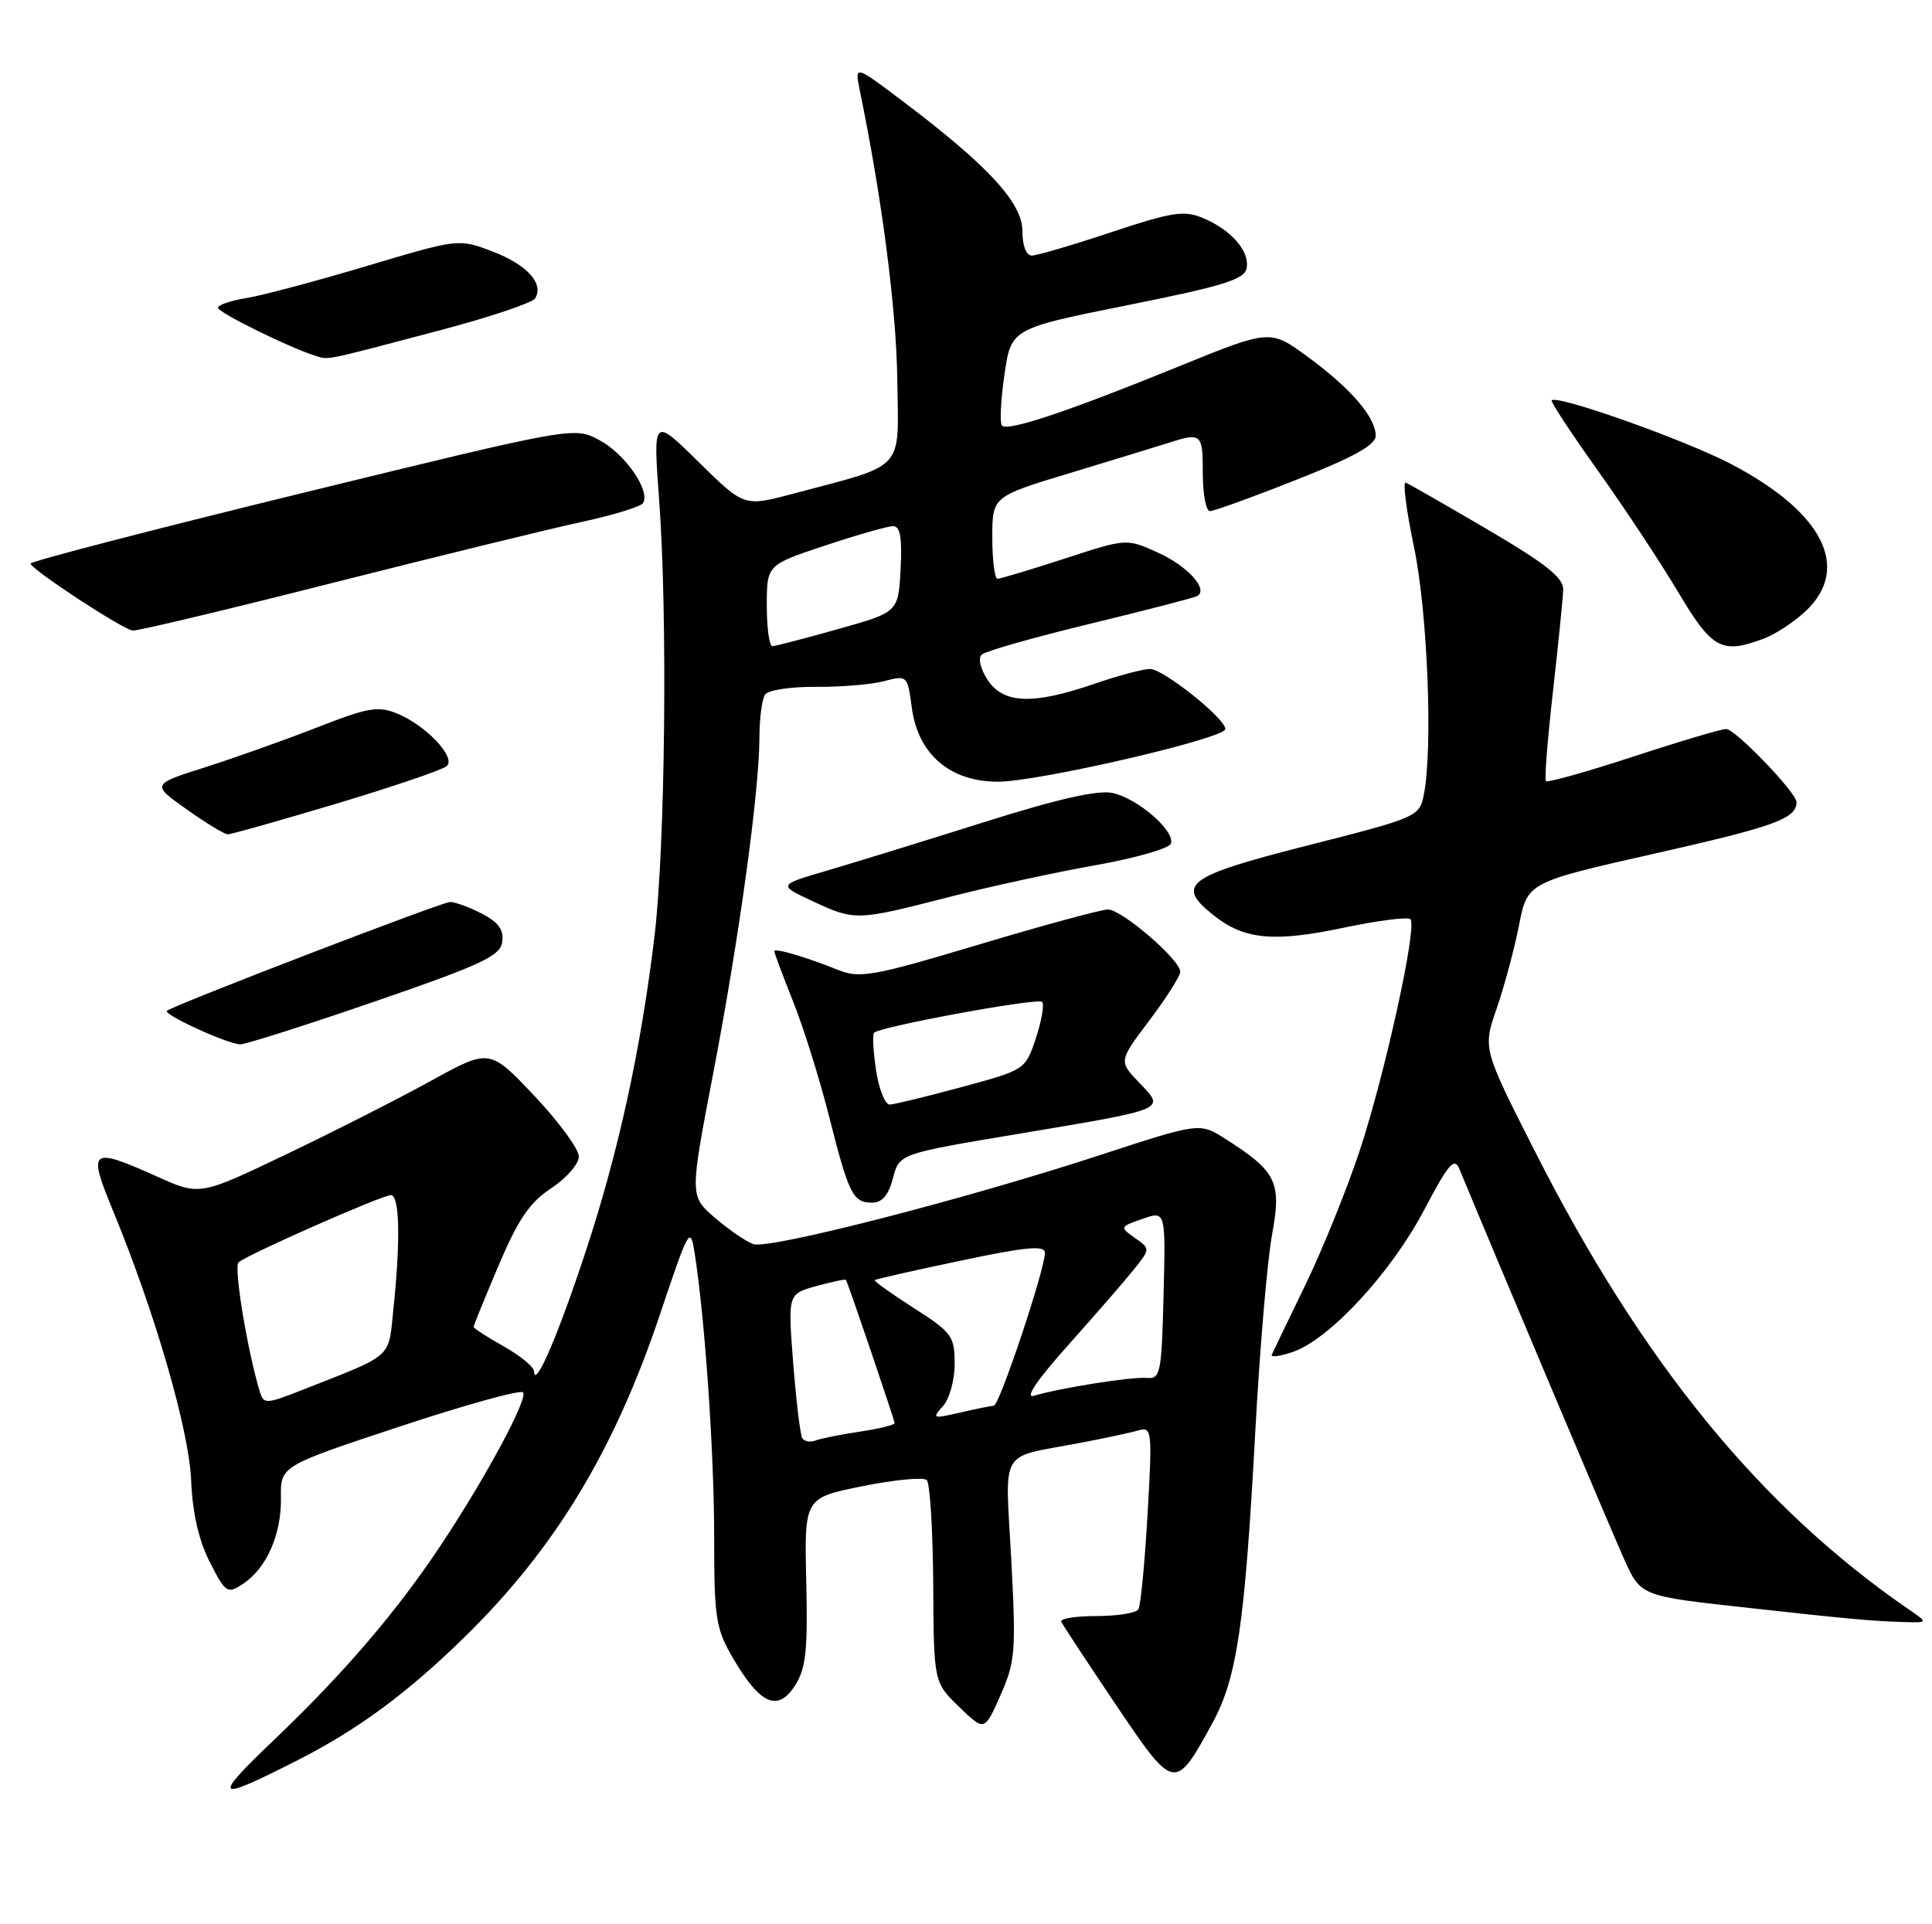 <?xml version="1.0" encoding="UTF-8" standalone="no"?>
<!DOCTYPE svg PUBLIC "-//W3C//DTD SVG 1.1//EN" "http://www.w3.org/Graphics/SVG/1.1/DTD/svg11.dtd" >
<svg xmlns="http://www.w3.org/2000/svg" xmlns:xlink="http://www.w3.org/1999/xlink" version="1.1" viewBox="0 0 257 256">
 <g >
 <path fill="currentColor"
d=" M 39.67 234.14 C 47.65 230.08 54.21 225.23 61.81 217.79 C 73.87 205.98 81.74 192.96 87.85 174.70 C 91.63 163.43 91.83 163.07 92.40 166.70 C 93.77 175.38 95.00 193.27 95.00 204.41 C 95.00 215.35 95.21 216.68 97.53 220.64 C 101.11 226.76 103.44 227.79 105.72 224.30 C 107.20 222.02 107.46 219.72 107.25 210.42 C 106.99 199.28 106.99 199.28 114.75 197.72 C 119.01 196.86 122.85 196.50 123.28 196.91 C 123.71 197.32 124.09 203.55 124.14 210.74 C 124.21 223.81 124.21 223.81 127.58 227.08 C 130.96 230.35 130.96 230.35 133.09 225.53 C 135.06 221.07 135.17 219.69 134.52 207.45 C 133.71 192.40 132.76 194.04 143.50 192.00 C 146.80 191.37 150.36 190.62 151.41 190.31 C 153.24 189.79 153.29 190.26 152.65 201.50 C 152.28 207.95 151.73 213.63 151.43 214.11 C 151.13 214.60 148.62 215.00 145.86 215.00 C 143.09 215.00 140.98 215.34 141.17 215.75 C 141.35 216.16 144.61 221.12 148.41 226.76 C 156.22 238.36 156.30 238.38 161.32 229.16 C 164.55 223.22 165.59 216.13 166.98 190.50 C 167.57 179.50 168.58 167.70 169.21 164.28 C 170.50 157.25 169.83 155.87 163.04 151.54 C 159.59 149.34 159.59 149.34 146.44 153.64 C 128.52 159.51 102.32 166.25 100.22 165.52 C 99.27 165.20 96.98 163.63 95.12 162.03 C 91.74 159.14 91.74 159.14 94.87 142.82 C 98.33 124.75 100.99 105.41 101.02 98.20 C 101.02 95.61 101.36 93.01 101.77 92.41 C 102.17 91.81 105.20 91.35 108.50 91.38 C 111.80 91.41 115.90 91.07 117.61 90.62 C 120.68 89.82 120.72 89.86 121.29 94.15 C 122.12 100.35 126.37 104.00 132.74 104.00 C 138.13 104.00 163.00 98.24 163.00 96.99 C 163.00 95.58 154.74 89.00 152.98 89.00 C 152.06 89.00 148.70 89.90 145.50 91.00 C 137.38 93.79 133.47 93.64 131.37 90.45 C 130.41 88.97 130.08 87.55 130.60 87.08 C 131.10 86.63 137.57 84.79 145.00 82.99 C 152.43 81.19 158.84 79.53 159.25 79.30 C 160.82 78.43 157.97 75.29 153.99 73.50 C 149.86 71.63 149.86 71.63 141.62 74.32 C 137.09 75.79 133.07 77.00 132.69 77.00 C 132.31 77.00 132.00 74.54 132.00 71.53 C 132.00 66.06 132.00 66.06 142.25 62.96 C 147.89 61.25 153.80 59.44 155.40 58.93 C 159.84 57.51 160.00 57.65 160.00 63.00 C 160.00 65.75 160.43 68.00 160.95 68.00 C 161.47 68.00 166.65 66.13 172.45 63.83 C 180.08 60.82 183.00 59.20 183.00 57.97 C 183.00 55.52 179.71 51.69 173.97 47.48 C 168.96 43.80 168.96 43.80 156.73 48.78 C 142.18 54.71 134.08 57.42 133.29 56.63 C 132.97 56.31 133.12 53.27 133.61 49.88 C 134.50 43.71 134.50 43.71 150.00 40.60 C 162.77 38.04 165.55 37.18 165.83 35.68 C 166.26 33.41 163.76 30.56 159.98 28.99 C 157.50 27.96 155.84 28.22 147.80 30.90 C 142.68 32.61 137.93 34.00 137.25 34.00 C 136.50 34.00 136.00 32.67 136.00 30.71 C 136.00 26.99 131.40 22.00 120.09 13.47 C 113.68 8.63 113.68 8.63 114.38 12.07 C 117.33 26.38 119.24 41.18 119.36 50.48 C 119.52 62.89 120.65 61.65 105.44 65.70 C 98.98 67.42 98.98 67.42 92.93 61.46 C 86.87 55.50 86.87 55.50 87.68 66.50 C 88.82 81.82 88.49 112.55 87.07 124.50 C 85.26 139.58 82.30 153.18 77.91 166.50 C 74.22 177.71 71.12 184.89 71.04 182.43 C 71.02 181.85 69.20 180.36 67.00 179.12 C 64.80 177.88 63.00 176.72 63.00 176.53 C 63.00 176.35 64.50 172.66 66.33 168.35 C 68.92 162.23 70.46 159.97 73.33 158.08 C 75.35 156.75 77.00 154.85 77.00 153.86 C 77.00 152.87 74.33 149.23 71.07 145.78 C 65.13 139.50 65.13 139.50 57.32 143.80 C 53.02 146.17 44.34 150.58 38.04 153.59 C 26.57 159.08 26.57 159.08 20.91 156.54 C 12.00 152.54 11.63 152.83 15.03 161.07 C 20.65 174.70 25.16 190.28 25.43 196.99 C 25.61 201.31 26.44 204.95 27.91 207.83 C 30.01 211.94 30.24 212.09 32.31 210.73 C 35.45 208.67 37.45 204.15 37.37 199.27 C 37.31 195.04 37.31 195.04 53.11 189.81 C 61.80 186.93 69.21 184.87 69.57 185.24 C 70.31 185.98 64.68 196.48 58.69 205.50 C 52.85 214.30 45.85 222.50 36.65 231.29 C 28.06 239.49 28.45 239.85 39.67 234.14 Z  M 254.03 214.20 C 234.18 200.58 218.38 181.21 204.09 153.00 C 197.25 139.50 197.25 139.50 199.09 134.18 C 200.10 131.25 201.44 126.27 202.06 123.12 C 203.18 117.38 203.18 117.38 220.34 113.51 C 236.11 109.95 238.94 108.91 238.98 106.73 C 239.01 105.49 230.85 97.00 229.62 96.99 C 229.01 96.98 223.44 98.63 217.26 100.66 C 211.07 102.69 205.84 104.15 205.64 103.92 C 205.44 103.69 205.86 98.33 206.58 92.00 C 207.29 85.67 207.91 79.57 207.94 78.44 C 207.99 76.87 205.62 74.99 197.87 70.44 C 192.30 67.17 187.40 64.37 186.99 64.21 C 186.58 64.05 187.07 67.87 188.08 72.71 C 189.90 81.39 190.63 99.61 189.40 105.73 C 188.82 108.65 188.53 108.78 173.90 112.49 C 157.74 116.60 156.27 117.71 161.55 121.86 C 165.54 125.00 169.47 125.37 178.62 123.45 C 183.24 122.48 187.29 121.95 187.62 122.29 C 188.56 123.23 184.23 142.96 180.83 153.21 C 179.13 158.32 175.89 166.32 173.62 171.00 C 171.35 175.68 169.35 179.83 169.18 180.22 C 169.00 180.62 170.29 180.45 172.04 179.84 C 176.90 178.14 185.07 169.29 189.43 161.00 C 192.70 154.79 193.46 153.90 194.14 155.54 C 198.78 166.77 214.31 203.56 215.93 207.17 C 218.29 212.43 217.99 212.31 233.00 213.96 C 246.01 215.40 248.94 215.66 253.00 215.79 C 256.50 215.90 256.50 215.90 254.03 214.20 Z  M 118.78 156.75 C 119.63 153.50 119.63 153.50 135.23 150.89 C 155.46 147.50 155.03 147.69 151.56 144.06 C 148.80 141.18 148.80 141.18 152.90 135.75 C 155.15 132.76 157.00 129.85 157.00 129.28 C 157.00 127.69 149.22 121.00 147.38 121.00 C 146.50 121.00 138.78 123.10 130.23 125.66 C 116.30 129.84 114.37 130.19 111.59 129.08 C 107.06 127.27 103.00 126.08 103.00 126.56 C 103.00 126.79 104.13 129.80 105.50 133.24 C 106.88 136.68 109.03 143.55 110.28 148.50 C 112.92 158.94 113.45 160.00 116.03 160.00 C 117.35 160.00 118.20 158.99 118.78 156.75 Z  M 50.00 133.19 C 64.10 128.33 66.55 127.18 66.81 125.31 C 67.04 123.71 66.30 122.69 64.11 121.56 C 62.45 120.70 60.55 120.00 59.87 120.00 C 58.79 120.00 22.97 133.77 22.21 134.48 C 21.67 134.98 30.49 139.00 32.00 138.94 C 32.83 138.90 40.92 136.32 50.00 133.19 Z  M 125.98 119.41 C 131.52 117.98 140.39 116.05 145.71 115.11 C 151.02 114.17 155.54 112.88 155.76 112.23 C 156.32 110.54 151.36 106.24 148.01 105.50 C 146.06 105.07 140.69 106.29 130.84 109.40 C 122.95 111.89 113.58 114.78 110.00 115.83 C 103.50 117.74 103.50 117.74 108.00 119.85 C 113.70 122.52 113.92 122.51 125.98 119.41 Z  M 44.82 106.90 C 52.34 104.64 58.92 102.40 59.44 101.91 C 60.67 100.75 56.69 96.53 52.88 94.95 C 50.31 93.89 49.00 94.11 42.23 96.76 C 37.98 98.42 31.27 100.81 27.32 102.07 C 20.14 104.35 20.14 104.35 24.82 107.67 C 27.39 109.50 29.86 111.00 30.31 111.00 C 30.77 111.00 37.29 109.15 44.82 106.90 Z  M 234.68 84.94 C 236.23 84.35 238.74 82.69 240.25 81.25 C 246.26 75.52 242.46 68.10 230.26 61.73 C 224.12 58.52 207.16 52.50 206.41 53.26 C 206.24 53.43 208.98 57.60 212.50 62.54 C 216.02 67.47 220.84 74.75 223.20 78.72 C 227.77 86.40 229.02 87.08 234.68 84.94 Z  M 44.16 77.57 C 58.10 74.04 72.99 70.39 77.25 69.47 C 81.52 68.55 85.25 67.41 85.54 66.93 C 86.55 65.30 83.17 60.40 79.77 58.58 C 76.39 56.75 76.39 56.75 40.19 65.60 C 20.29 70.47 4.03 74.69 4.06 74.98 C 4.16 75.77 16.34 83.76 17.66 83.89 C 18.30 83.95 30.22 81.11 44.16 77.57 Z  M 58.50 43.95 C 65.10 42.21 70.81 40.29 71.18 39.70 C 72.40 37.74 70.11 35.21 65.52 33.46 C 61.02 31.74 61.02 31.74 48.76 35.40 C 42.02 37.41 34.81 39.33 32.75 39.66 C 30.69 39.99 29.00 40.57 29.00 40.95 C 29.00 41.58 38.52 46.27 42.00 47.35 C 43.74 47.90 43.00 48.05 58.50 43.95 Z  M 106.71 191.32 C 106.45 190.87 105.91 186.37 105.51 181.32 C 104.80 172.15 104.80 172.15 108.59 171.10 C 110.68 170.53 112.45 170.15 112.53 170.28 C 112.83 170.76 119.00 188.93 119.00 189.34 C 119.00 189.58 116.92 190.09 114.37 190.47 C 111.83 190.85 109.17 191.38 108.47 191.65 C 107.77 191.92 106.98 191.77 106.71 191.32 Z  M 125.43 187.08 C 126.30 186.12 127.00 183.59 126.99 181.42 C 126.99 177.77 126.62 177.26 121.55 174.02 C 118.57 172.11 116.23 170.44 116.36 170.31 C 116.48 170.18 121.63 169.01 127.80 167.72 C 136.50 165.88 139.00 165.65 139.00 166.67 C 139.00 168.88 132.95 187.00 132.20 187.02 C 131.82 187.04 129.78 187.45 127.68 187.94 C 124.08 188.77 123.94 188.72 125.43 187.08 Z  M 34.58 185.21 C 32.95 179.93 31.06 168.55 31.73 167.95 C 32.85 166.93 50.82 159.00 52.00 159.00 C 53.15 159.00 53.29 164.95 52.35 173.97 C 51.62 180.90 52.59 180.04 40.01 185.00 C 35.44 186.80 35.08 186.81 34.58 185.21 Z  M 142.02 179.04 C 145.59 175.05 149.52 170.52 150.77 168.97 C 153.04 166.14 153.04 166.14 150.96 164.69 C 148.93 163.26 148.95 163.21 151.98 162.16 C 155.06 161.08 155.06 161.08 154.78 172.29 C 154.52 182.75 154.37 183.49 152.53 183.32 C 150.53 183.15 141.13 184.63 137.52 185.70 C 136.28 186.06 137.96 183.58 142.02 179.04 Z  M 102.00 80.58 C 102.00 75.16 102.00 75.16 109.75 72.58 C 114.02 71.16 118.09 70.00 118.80 70.00 C 119.75 70.00 120.02 71.55 119.80 75.72 C 119.50 81.44 119.50 81.44 111.50 83.69 C 107.10 84.93 103.16 85.95 102.75 85.97 C 102.34 85.99 102.00 83.56 102.00 80.58 Z  M 116.54 142.41 C 116.16 139.88 116.04 137.63 116.27 137.40 C 117.10 136.57 138.05 132.72 138.62 133.29 C 138.94 133.61 138.57 135.78 137.80 138.11 C 136.39 142.33 136.37 142.34 127.94 144.62 C 123.30 145.88 118.99 146.93 118.36 146.95 C 117.74 146.98 116.92 144.93 116.54 142.41 Z "/>
</g>
</svg>